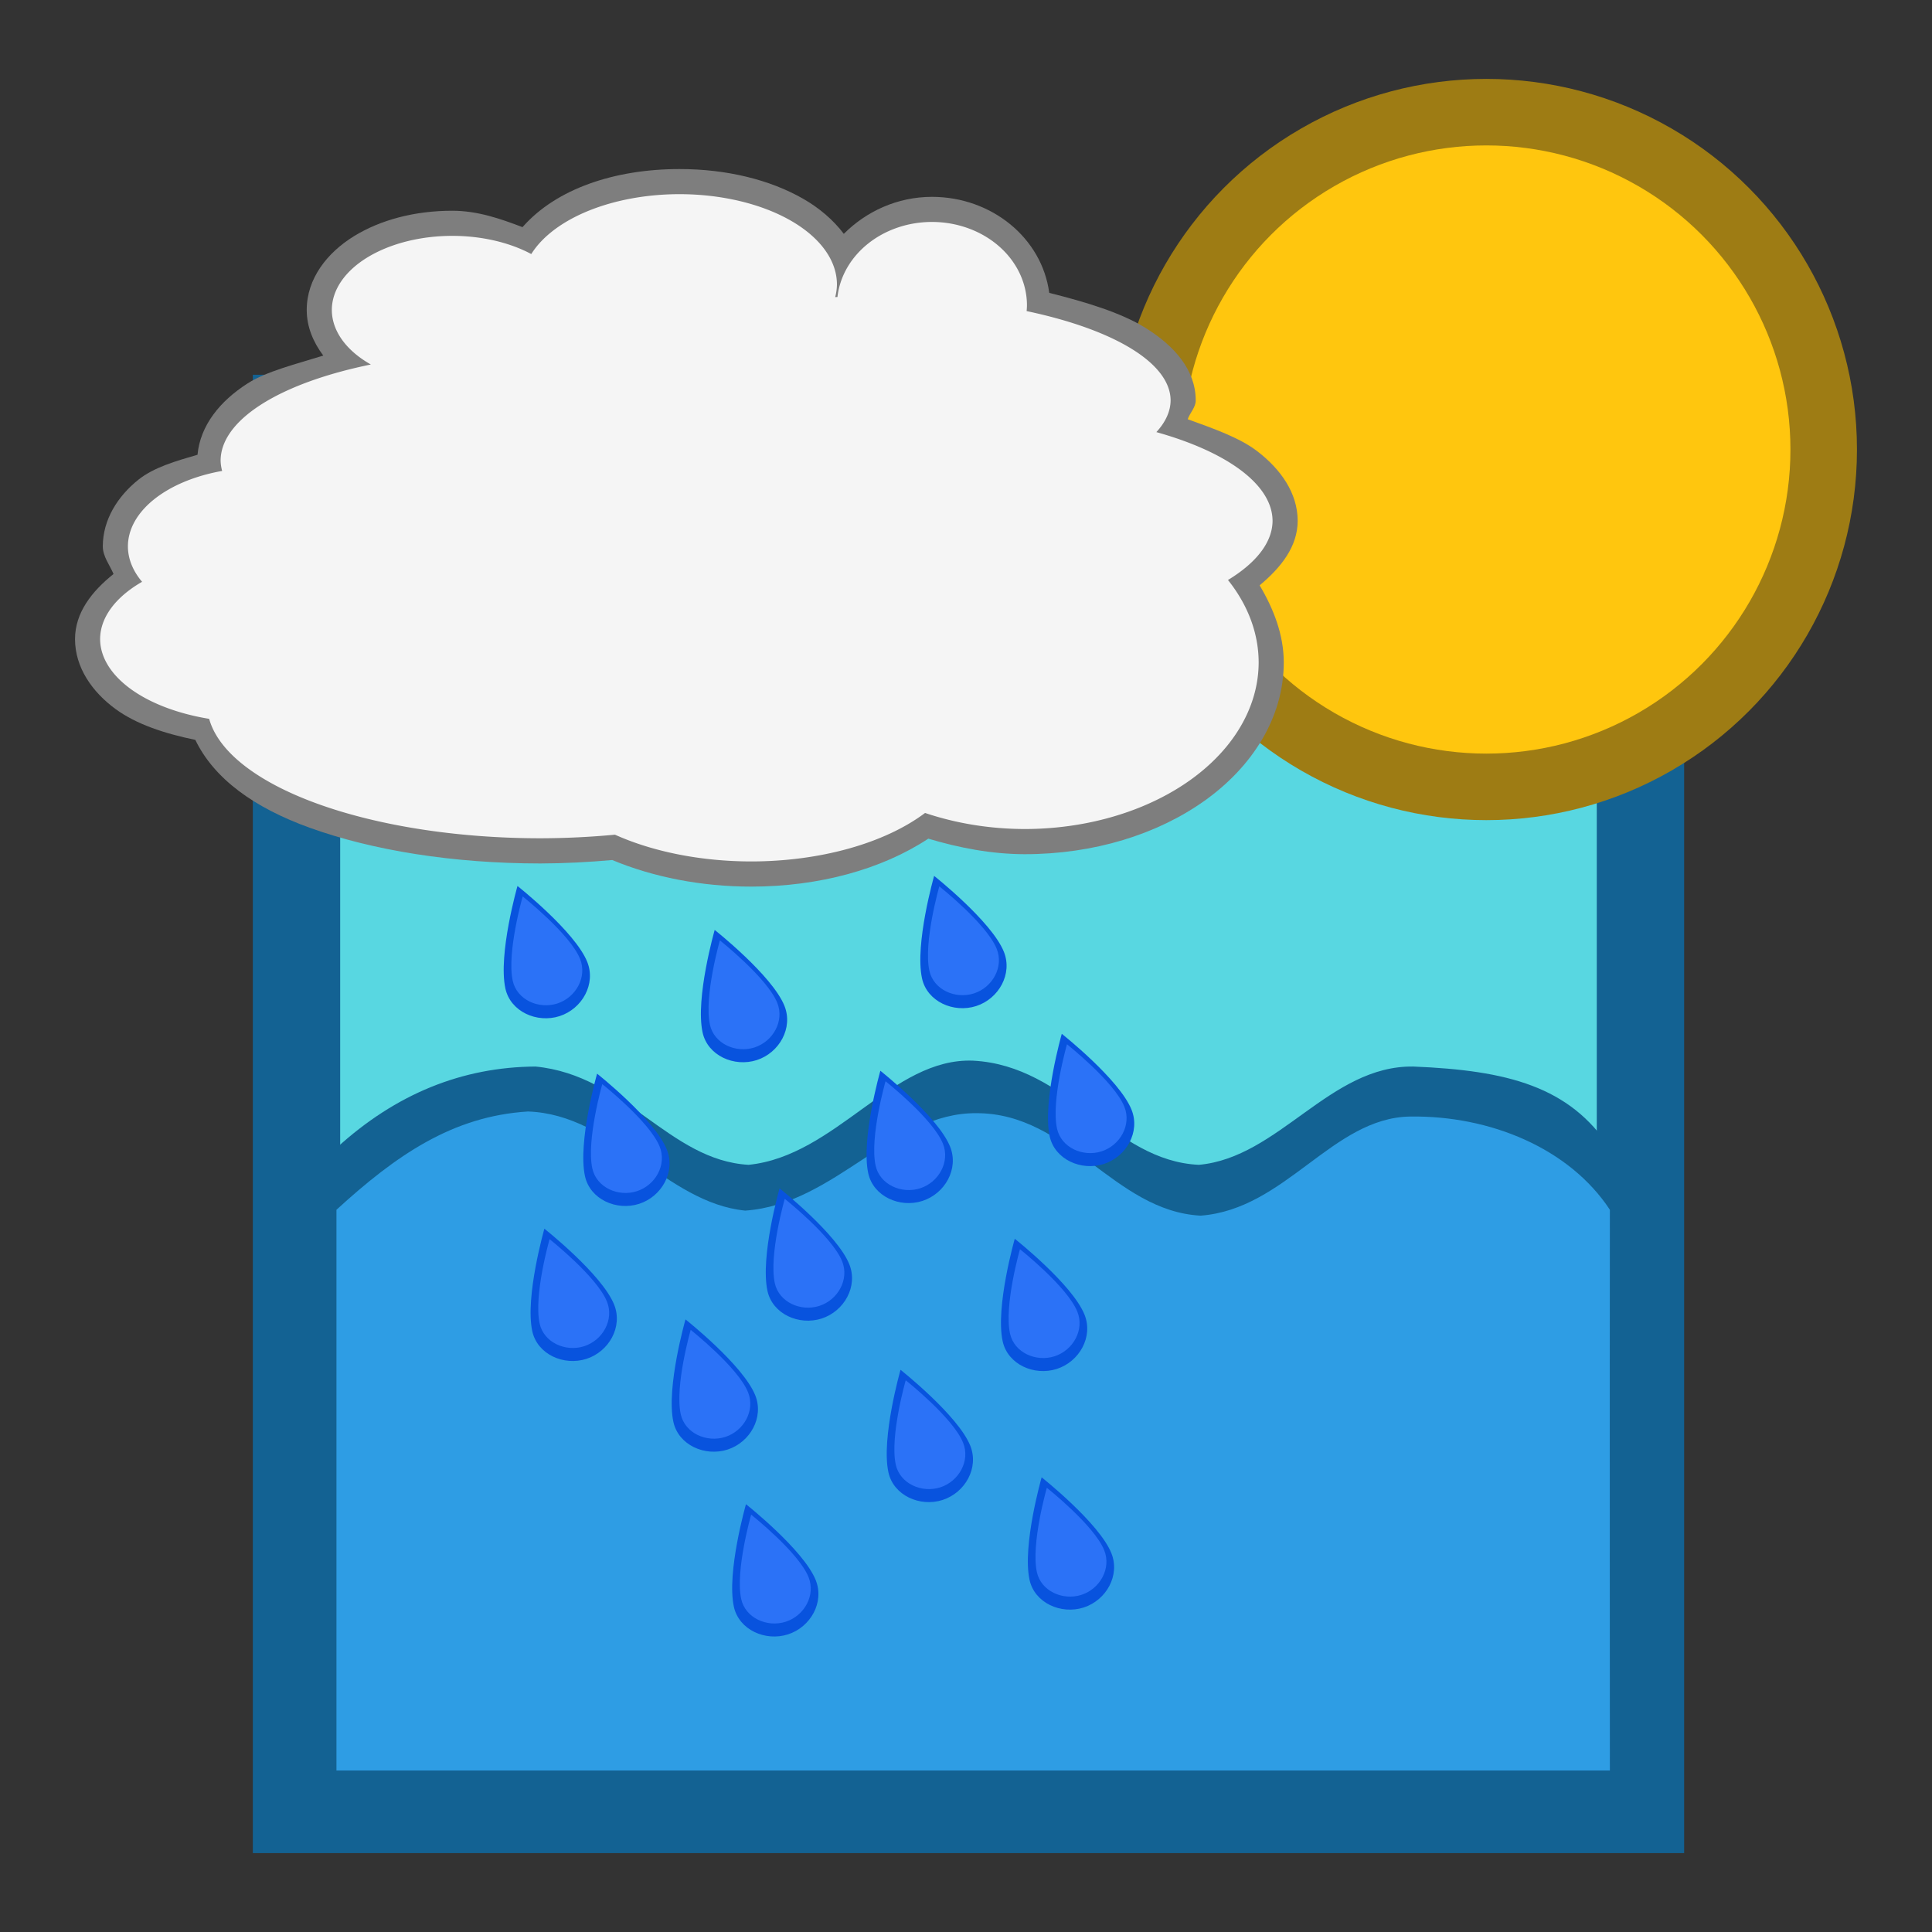 <?xml version="1.0" encoding="UTF-8" standalone="no"?>
<!-- Created with Inkscape (http://www.inkscape.org/) -->

<svg
   xmlns:dc="http://purl.org/dc/elements/1.1/"
   xmlns:cc="http://creativecommons.org/ns#"
   xmlns:rdf="http://www.w3.org/1999/02/22-rdf-syntax-ns#"
   xmlns:svg="http://www.w3.org/2000/svg"
   xmlns="http://www.w3.org/2000/svg"
   xmlns:sodipodi="http://sodipodi.sourceforge.net/DTD/sodipodi-0.dtd"
   xmlns:inkscape="http://www.inkscape.org/namespaces/inkscape"
   width="100"
   height="100"
   id="svg2"
   sodipodi:version="0.32"
   inkscape:version="0.91 r13725"
   version="1.0"
   sodipodi:docname="watercycle.svg">
  <rect width="100%" height="100%" fill="#333333" stroke="none"/>
  <defs
     id="defs4" />
  <sodipodi:namedview
     id="base"
     pagecolor="#ffffff"
     bordercolor="#666666"
     borderopacity="1.0"
     inkscape:pageopacity="0.0"
     inkscape:pageshadow="2"
     inkscape:zoom="4.0660063"
     inkscape:cx="63.010759"
     inkscape:cy="48.398241"
     inkscape:document-units="px"
     inkscape:current-layer="layer1"
     width="100px"
     height="100px"
     inkscape:window-width="1280"
     inkscape:window-height="959"
     inkscape:window-x="0"
     inkscape:window-y="0"
     showgrid="false"
     inkscape:window-maximized="1" />
  <g
     inkscape:label="Calque 1"
     inkscape:groupmode="layer"
     id="layer1">
    <rect
       style="opacity:1;fill:#136293;fill-opacity:1;stroke:none;stroke-width:5;stroke-miterlimit:4;stroke-dasharray:none;stroke-opacity:1"
       id="rect4158"
       width="74.084"
       height="76.519"
       x="13.087"
       y="19.397" />
    <rect
       style="opacity:1;fill:#58d7e1;fill-opacity:1;stroke:none;stroke-width:5;stroke-miterlimit:4;stroke-dasharray:none;stroke-opacity:1"
       id="rect4158-5"
       width="65.041"
       height="67.179"
       x="17.608"
       y="24.067" />
    <path
       style="opacity:1;fill:#136293;fill-opacity:1;stroke:none;stroke-width:5;stroke-miterlimit:4;stroke-dasharray:none;stroke-opacity:1"
       d="m 17.415,59.421 c 3.074,-2.809 6.514,-4.192 10.304,-4.217 4.66,0.453 6.909,4.853 11.028,5.087 4.517,-0.456 7.44,-5.561 11.624,-5.391 4.897,0.257 7.235,5.19 11.682,5.391 4.145,-0.372 6.775,-5.149 11.1,-5.087 4.889,0.198 8.084,1.039 10.174,4.217 -0.012,8.799 0,32.218 0,32.218 l -65.912,0 c 0,0 0.002,-24.106 0,-32.218 z"
       id="rect4179"
       inkscape:connector-curvature="0"
       sodipodi:nodetypes="cccccccccc" />
    <path
       style="opacity:1;fill:#2e9de4;fill-opacity:1;stroke:none;stroke-width:5;stroke-miterlimit:4;stroke-dasharray:none;stroke-opacity:1"
       d="m 17.415,62.618 c 3.074,-2.809 5.992,-4.844 9.913,-5.087 4.399,0.149 7.126,4.722 11.245,5.13 4.647,-0.325 7.614,-5.083 11.972,-5.043 4.767,-0.004 7.105,5.06 11.595,5.304 4.406,-0.329 6.819,-5.062 10.839,-5.13 4.15,-0.063 8.258,1.648 10.348,4.826 -0.012,8.799 0,29.021 0,29.021 l -65.912,0 c 0,0 0.002,-20.909 0,-29.021 z"
       id="rect4179-7"
       inkscape:connector-curvature="0"
       sodipodi:nodetypes="cccccccccc" />
    <circle
       style="opacity:1;fill:#9e7c14;fill-opacity:1;stroke:none;stroke-width:5;stroke-miterlimit:4;stroke-dasharray:none;stroke-opacity:1"
       id="path4197-8"
       cx="76.933"
       cy="23.267"
       r="19.183" />
    <circle
       style="opacity:1;fill:#ffc60e;fill-opacity:1;stroke:none;stroke-width:5;stroke-miterlimit:4;stroke-dasharray:none;stroke-opacity:1"
       id="path4197"
       cx="76.933"
       cy="23.267"
       r="15.74" />
    <path
       inkscape:connector-curvature="0"
       style="color:#000000;font-style:normal;font-variant:normal;font-weight:normal;font-stretch:normal;font-size:medium;line-height:normal;font-family:sans-serif;text-indent:0;text-align:start;text-decoration:none;text-decoration-line:none;letter-spacing:normal;word-spacing:normal;text-transform:none;direction:ltr;block-progression:tb;writing-mode:lr-tb;baseline-shift:baseline;text-anchor:start;display:inline;overflow:visible;visibility:visible;fill:#7e7e7e;fill-opacity:1;fill-rule:nonzero;stroke:none;enable-background:accumulate"
       d="m 35.168,8.75 c -3.348,0.002 -6.378,1.017 -8.123,3.007 -1.143,-0.436 -2.323,-0.848 -3.633,-0.849 -1.938,8.7e-5 -3.711,0.468 -5.091,1.317 -1.38,0.849 -2.446,2.191 -2.445,3.822 l 0,0.003 c 0.003,0.874 0.337,1.662 0.857,2.355 -1.395,0.437 -2.928,0.808 -3.918,1.441 -1.442,0.923 -2.449,2.181 -2.592,3.692 -1.122,0.327 -2.26,0.651 -3.06,1.292 -1.074,0.859 -1.84,2.07 -1.842,3.447 l 0,0.003 c 2.72e-4,0.523 0.352,0.952 0.556,1.43 -1.129,0.901 -1.989,2.003 -1.994,3.362 l 0,0.003 0,0.006 c 0.003,1.474 0.891,2.735 2.101,3.621 1.078,0.789 2.542,1.267 4.126,1.594 0.975,2.021 3.049,3.512 5.917,4.547 3.251,1.173 7.417,1.848 11.942,1.85 l 0.003,0 c 1.251,-0.003 2.494,-0.069 3.717,-0.178 2.124,0.884 4.608,1.375 7.195,1.376 3.52,-0.001 6.763,-0.899 9.166,-2.482 1.594,0.475 3.264,0.8 4.981,0.804 l 0.003,0 c 3.596,1.44e-4 6.875,-1.028 9.322,-2.772 2.447,-1.744 4.093,-4.286 4.092,-7.164 l 0,-0.003 0,-0.003 c -0.004,-1.4 -0.512,-2.732 -1.249,-3.974 1.114,-0.929 1.963,-2.004 1.969,-3.331 l 0,-0.006 0,-0.003 c -0.003,-1.443 -0.883,-2.679 -2.107,-3.613 -0.903,-0.69 -2.253,-1.163 -3.585,-1.644 0.116,-0.337 0.413,-0.608 0.415,-0.97 l 0,-0.006 0,-0.006 c -0.006,-1.592 -1.131,-2.836 -2.612,-3.754 -1.253,-0.777 -3.043,-1.323 -4.97,-1.805 -0.378,-2.841 -2.981,-4.969 -6.07,-4.97 -1.794,-3.67e-4 -3.405,0.755 -4.563,1.915 C 43.136,11.388 42.412,10.77 41.579,10.292 39.856,9.304 37.62,8.75 35.168,8.75 Z"
       id="path4399" />
    <path
       inkscape:connector-curvature="0"
       style="fill:#f5f5f5;fill-opacity:1;stroke:none"
       d="m 35.168,10.05 a 8.155,4.677 0 0 0 -7.669,3.1 6.236,3.838 0 0 0 -4.087,-0.942 6.236,3.838 0 0 0 -6.236,3.839 6.236,3.838 0 0 0 2.019,2.82 14.632,5.637 0 0 0 -7.776,4.975 14.632,5.637 0 0 0 0.079,0.533 6.836,4.078 0 0 0 -4.877,3.903 6.836,4.078 0 0 0 0.733,1.836 7.915,4.318 0 0 0 -2.172,2.961 7.915,4.318 0 0 0 5.644,4.132 17.27,6.956 0 0 0 17.143,6.182 17.27,6.956 0 0 0 3.861,-0.186 11.154,6.116 0 0 0 7.054,1.385 11.154,6.116 0 0 0 8.997,-2.51 12.113,8.635 0 0 0 5.153,0.832 12.113,8.635 0 0 0 12.114,-8.636 12.113,8.635 0 0 0 -1.588,-4.253 14.272,5.637 0 0 0 2.307,-3.063 14.272,5.637 0 0 0 -6.013,-4.592 15.351,5.397 0 0 0 0.736,-1.644 15.351,5.397 0 0 0 -7.452,-4.62 4.917,4.318 0 0 0 0.017,-0.296 4.917,4.318 0 0 0 -4.916,-4.318 4.917,4.318 0 0 0 -4.893,3.884 15.351,5.397 0 0 0 -0.116,0.006 8.155,4.677 0 0 0 0.09,-0.652 8.155,4.677 0 0 0 -8.154,-4.676 z"
       id="path4271" />
    <g
       id="g4156"
       transform="translate(-0.925,0)">
      <g
         id="g4160">
        <path
           sodipodi:nodetypes="ssscs"
           inkscape:connector-curvature="0"
           id="path4154"
           d="m 31.322,49.79 c 0.457,1.142 -0.264,2.426 -1.434,2.805 -1.171,0.378 -2.545,-0.232 -2.805,-1.434 -0.383,-1.773 0.627,-5.303 0.627,-5.303 0,0 2.983,2.36 3.612,3.932 z"
           style="opacity:1;fill:#0853de;fill-opacity:1;stroke:none;stroke-width:5;stroke-miterlimit:4;stroke-dasharray:none;stroke-opacity:1" />
        <path
           style="opacity:1;fill:#2b72f7;fill-opacity:1;stroke:none;stroke-width:5;stroke-miterlimit:4;stroke-dasharray:none;stroke-opacity:1"
           d="m 30.95,49.634 c 0.376,0.939 -0.217,1.996 -1.18,2.307 -0.963,0.311 -2.093,-0.191 -2.307,-1.18 -0.315,-1.458 0.516,-4.361 0.516,-4.361 0,0 2.454,1.941 2.971,3.234 z"
           id="path4261-1-4"
           inkscape:connector-curvature="0"
           sodipodi:nodetypes="ssscs" />
      </g>
    </g>
    <g
       id="g4156-5"
       transform="translate(3.195,9.715)">
      <g
         id="g4160-2">
        <path
           sodipodi:nodetypes="ssscs"
           inkscape:connector-curvature="0"
           id="path4154-4"
           d="m 31.322,49.79 c 0.457,1.142 -0.264,2.426 -1.434,2.805 -1.171,0.378 -2.545,-0.232 -2.805,-1.434 -0.383,-1.773 0.627,-5.303 0.627,-5.303 0,0 2.983,2.36 3.612,3.932 z"
           style="opacity:1;fill:#0853de;fill-opacity:1;stroke:none;stroke-width:5;stroke-miterlimit:4;stroke-dasharray:none;stroke-opacity:1" />
        <path
           style="opacity:1;fill:#2b72f7;fill-opacity:1;stroke:none;stroke-width:5;stroke-miterlimit:4;stroke-dasharray:none;stroke-opacity:1"
           d="m 30.95,49.634 c 0.376,0.939 -0.217,1.996 -1.18,2.307 -0.963,0.311 -2.093,-0.191 -2.307,-1.18 -0.315,-1.458 0.516,-4.361 0.516,-4.361 0,0 2.454,1.941 2.971,3.234 z"
           id="path4261-1-4-8"
           inkscape:connector-curvature="0"
           sodipodi:nodetypes="ssscs" />
      </g>
    </g>
    <g
       id="g4200"
       transform="translate(9.282,2.275)">
      <g
         id="g4202">
        <path
           style="opacity:1;fill:#0853de;fill-opacity:1;stroke:none;stroke-width:5;stroke-miterlimit:4;stroke-dasharray:none;stroke-opacity:1"
           d="m 31.322,49.79 c 0.457,1.142 -0.264,2.426 -1.434,2.805 -1.171,0.378 -2.545,-0.232 -2.805,-1.434 -0.383,-1.773 0.627,-5.303 0.627,-5.303 0,0 2.983,2.36 3.612,3.932 z"
           id="path4204"
           inkscape:connector-curvature="0"
           sodipodi:nodetypes="ssscs" />
        <path
           sodipodi:nodetypes="ssscs"
           inkscape:connector-curvature="0"
           id="path4206"
           d="m 30.95,49.634 c 0.376,0.939 -0.217,1.996 -1.18,2.307 -0.963,0.311 -2.093,-0.191 -2.307,-1.18 -0.315,-1.458 0.516,-4.361 0.516,-4.361 0,0 2.454,1.941 2.971,3.234 z"
           style="opacity:1;fill:#2b72f7;fill-opacity:1;stroke:none;stroke-width:5;stroke-miterlimit:4;stroke-dasharray:none;stroke-opacity:1" />
      </g>
    </g>
    <g
       id="g4208"
       transform="translate(27.248,7.652)">
      <g
         id="g4210">
        <path
           style="opacity:1;fill:#0853de;fill-opacity:1;stroke:none;stroke-width:5;stroke-miterlimit:4;stroke-dasharray:none;stroke-opacity:1"
           d="m 31.322,49.79 c 0.457,1.142 -0.264,2.426 -1.434,2.805 -1.171,0.378 -2.545,-0.232 -2.805,-1.434 -0.383,-1.773 0.627,-5.303 0.627,-5.303 0,0 2.983,2.36 3.612,3.932 z"
           id="path4212"
           inkscape:connector-curvature="0"
           sodipodi:nodetypes="ssscs" />
        <path
           sodipodi:nodetypes="ssscs"
           inkscape:connector-curvature="0"
           id="path4214"
           d="m 30.95,49.634 c 0.376,0.939 -0.217,1.996 -1.18,2.307 -0.963,0.311 -2.093,-0.191 -2.307,-1.18 -0.315,-1.458 0.516,-4.361 0.516,-4.361 0,0 2.454,1.941 2.971,3.234 z"
           style="opacity:1;fill:#2b72f7;fill-opacity:1;stroke:none;stroke-width:5;stroke-miterlimit:4;stroke-dasharray:none;stroke-opacity:1" />
      </g>
    </g>
    <g
       id="g4216"
       transform="translate(20.64,-0.522)">
      <g
         id="g4218">
        <path
           sodipodi:nodetypes="ssscs"
           inkscape:connector-curvature="0"
           id="path4220"
           d="m 31.322,49.79 c 0.457,1.142 -0.264,2.426 -1.434,2.805 -1.171,0.378 -2.545,-0.232 -2.805,-1.434 -0.383,-1.773 0.627,-5.303 0.627,-5.303 0,0 2.983,2.36 3.612,3.932 z"
           style="opacity:1;fill:#0853de;fill-opacity:1;stroke:none;stroke-width:5;stroke-miterlimit:4;stroke-dasharray:none;stroke-opacity:1" />
        <path
           style="opacity:1;fill:#2b72f7;fill-opacity:1;stroke:none;stroke-width:5;stroke-miterlimit:4;stroke-dasharray:none;stroke-opacity:1"
           d="m 30.95,49.634 c 0.376,0.939 -0.217,1.996 -1.18,2.307 -0.963,0.311 -2.093,-0.191 -2.307,-1.18 -0.315,-1.458 0.516,-4.361 0.516,-4.361 0,0 2.454,1.941 2.971,3.234 z"
           id="path4222"
           inkscape:connector-curvature="0"
           sodipodi:nodetypes="ssscs" />
      </g>
    </g>
    <g
       id="g4224"
       transform="translate(17.857,9.565)">
      <g
         id="g4226">
        <path
           style="opacity:1;fill:#0853de;fill-opacity:1;stroke:none;stroke-width:5;stroke-miterlimit:4;stroke-dasharray:none;stroke-opacity:1"
           d="m 31.322,49.79 c 0.457,1.142 -0.264,2.426 -1.434,2.805 -1.171,0.378 -2.545,-0.232 -2.805,-1.434 -0.383,-1.773 0.627,-5.303 0.627,-5.303 0,0 2.983,2.36 3.612,3.932 z"
           id="path4228"
           inkscape:connector-curvature="0"
           sodipodi:nodetypes="ssscs" />
        <path
           sodipodi:nodetypes="ssscs"
           inkscape:connector-curvature="0"
           id="path4230"
           d="m 30.95,49.634 c 0.376,0.939 -0.217,1.996 -1.18,2.307 -0.963,0.311 -2.093,-0.191 -2.307,-1.18 -0.315,-1.458 0.516,-4.361 0.516,-4.361 0,0 2.454,1.941 2.971,3.234 z"
           style="opacity:1;fill:#2b72f7;fill-opacity:1;stroke:none;stroke-width:5;stroke-miterlimit:4;stroke-dasharray:none;stroke-opacity:1" />
      </g>
    </g>
    <g
       id="g4232"
       transform="translate(24.814,18.26)">
      <g
         id="g4234">
        <path
           sodipodi:nodetypes="ssscs"
           inkscape:connector-curvature="0"
           id="path4236"
           d="m 31.322,49.79 c 0.457,1.142 -0.264,2.426 -1.434,2.805 -1.171,0.378 -2.545,-0.232 -2.805,-1.434 -0.383,-1.773 0.627,-5.303 0.627,-5.303 0,0 2.983,2.36 3.612,3.932 z"
           style="opacity:1;fill:#0853de;fill-opacity:1;stroke:none;stroke-width:5;stroke-miterlimit:4;stroke-dasharray:none;stroke-opacity:1" />
        <path
           style="opacity:1;fill:#2b72f7;fill-opacity:1;stroke:none;stroke-width:5;stroke-miterlimit:4;stroke-dasharray:none;stroke-opacity:1"
           d="m 30.95,49.634 c 0.376,0.939 -0.217,1.996 -1.18,2.307 -0.963,0.311 -2.093,-0.191 -2.307,-1.18 -0.315,-1.458 0.516,-4.361 0.516,-4.361 0,0 2.454,1.941 2.971,3.234 z"
           id="path4238"
           inkscape:connector-curvature="0"
           sodipodi:nodetypes="ssscs" />
      </g>
    </g>
    <g
       id="g4240"
       transform="translate(26.205,30.608)">
      <g
         id="g4242">
        <path
           style="opacity:1;fill:#0853de;fill-opacity:1;stroke:none;stroke-width:5;stroke-miterlimit:4;stroke-dasharray:none;stroke-opacity:1"
           d="m 31.322,49.79 c 0.457,1.142 -0.264,2.426 -1.434,2.805 -1.171,0.378 -2.545,-0.232 -2.805,-1.434 -0.383,-1.773 0.627,-5.303 0.627,-5.303 0,0 2.983,2.36 3.612,3.932 z"
           id="path4244"
           inkscape:connector-curvature="0"
           sodipodi:nodetypes="ssscs" />
        <path
           sodipodi:nodetypes="ssscs"
           inkscape:connector-curvature="0"
           id="path4246"
           d="m 30.95,49.634 c 0.376,0.939 -0.217,1.996 -1.18,2.307 -0.963,0.311 -2.093,-0.191 -2.307,-1.18 -0.315,-1.458 0.516,-4.361 0.516,-4.361 0,0 2.454,1.941 2.971,3.234 z"
           style="opacity:1;fill:#2b72f7;fill-opacity:1;stroke:none;stroke-width:5;stroke-miterlimit:4;stroke-dasharray:none;stroke-opacity:1" />
      </g>
    </g>
    <g
       id="g4248"
       transform="translate(18.901,25.043)">
      <g
         id="g4250">
        <path
           sodipodi:nodetypes="ssscs"
           inkscape:connector-curvature="0"
           id="path4252"
           d="m 31.322,49.79 c 0.457,1.142 -0.264,2.426 -1.434,2.805 -1.171,0.378 -2.545,-0.232 -2.805,-1.434 -0.383,-1.773 0.627,-5.303 0.627,-5.303 0,0 2.983,2.36 3.612,3.932 z"
           style="opacity:1;fill:#0853de;fill-opacity:1;stroke:none;stroke-width:5;stroke-miterlimit:4;stroke-dasharray:none;stroke-opacity:1" />
        <path
           style="opacity:1;fill:#2b72f7;fill-opacity:1;stroke:none;stroke-width:5;stroke-miterlimit:4;stroke-dasharray:none;stroke-opacity:1"
           d="m 30.95,49.634 c 0.376,0.939 -0.217,1.996 -1.18,2.307 -0.963,0.311 -2.093,-0.191 -2.307,-1.18 -0.315,-1.458 0.516,-4.361 0.516,-4.361 0,0 2.454,1.941 2.971,3.234 z"
           id="path4254"
           inkscape:connector-curvature="0"
           sodipodi:nodetypes="ssscs" />
      </g>
    </g>
    <g
       id="g4256"
       transform="translate(12.64,15.652)">
      <g
         id="g4258">
        <path
           style="opacity:1;fill:#0853de;fill-opacity:1;stroke:none;stroke-width:5;stroke-miterlimit:4;stroke-dasharray:none;stroke-opacity:1"
           d="m 31.322,49.79 c 0.457,1.142 -0.264,2.426 -1.434,2.805 -1.171,0.378 -2.545,-0.232 -2.805,-1.434 -0.383,-1.773 0.627,-5.303 0.627,-5.303 0,0 2.983,2.36 3.612,3.932 z"
           id="path4260"
           inkscape:connector-curvature="0"
           sodipodi:nodetypes="ssscs" />
        <path
           sodipodi:nodetypes="ssscs"
           inkscape:connector-curvature="0"
           id="path4262"
           d="m 30.95,49.634 c 0.376,0.939 -0.217,1.996 -1.18,2.307 -0.963,0.311 -2.093,-0.191 -2.307,-1.18 -0.315,-1.458 0.516,-4.361 0.516,-4.361 0,0 2.454,1.941 2.971,3.234 z"
           style="opacity:1;fill:#2b72f7;fill-opacity:1;stroke:none;stroke-width:5;stroke-miterlimit:4;stroke-dasharray:none;stroke-opacity:1" />
      </g>
    </g>
    <g
       id="g4264"
       transform="translate(10.901,31.999)">
      <g
         id="g4266">
        <path
           sodipodi:nodetypes="ssscs"
           inkscape:connector-curvature="0"
           id="path4268"
           d="m 31.322,49.79 c 0.457,1.142 -0.264,2.426 -1.434,2.805 -1.171,0.378 -2.545,-0.232 -2.805,-1.434 -0.383,-1.773 0.627,-5.303 0.627,-5.303 0,0 2.983,2.36 3.612,3.932 z"
           style="opacity:1;fill:#0853de;fill-opacity:1;stroke:none;stroke-width:5;stroke-miterlimit:4;stroke-dasharray:none;stroke-opacity:1" />
        <path
           style="opacity:1;fill:#2b72f7;fill-opacity:1;stroke:none;stroke-width:5;stroke-miterlimit:4;stroke-dasharray:none;stroke-opacity:1"
           d="m 30.95,49.634 c 0.376,0.939 -0.217,1.996 -1.18,2.307 -0.963,0.311 -2.093,-0.191 -2.307,-1.18 -0.315,-1.458 0.516,-4.361 0.516,-4.361 0,0 2.454,1.941 2.971,3.234 z"
           id="path4270"
           inkscape:connector-curvature="0"
           sodipodi:nodetypes="ssscs" />
      </g>
    </g>
    <g
       id="g4272"
       transform="translate(7.771,22.434)">
      <g
         id="g4274">
        <path
           style="opacity:1;fill:#0853de;fill-opacity:1;stroke:none;stroke-width:5;stroke-miterlimit:4;stroke-dasharray:none;stroke-opacity:1"
           d="m 31.322,49.79 c 0.457,1.142 -0.264,2.426 -1.434,2.805 -1.171,0.378 -2.545,-0.232 -2.805,-1.434 -0.383,-1.773 0.627,-5.303 0.627,-5.303 0,0 2.983,2.36 3.612,3.932 z"
           id="path4276"
           inkscape:connector-curvature="0"
           sodipodi:nodetypes="ssscs" />
        <path
           sodipodi:nodetypes="ssscs"
           inkscape:connector-curvature="0"
           id="path4278"
           d="m 30.95,49.634 c 0.376,0.939 -0.217,1.996 -1.18,2.307 -0.963,0.311 -2.093,-0.191 -2.307,-1.18 -0.315,-1.458 0.516,-4.361 0.516,-4.361 0,0 2.454,1.941 2.971,3.234 z"
           style="opacity:1;fill:#2b72f7;fill-opacity:1;stroke:none;stroke-width:5;stroke-miterlimit:4;stroke-dasharray:none;stroke-opacity:1" />
      </g>
    </g>
    <g
       id="g4280"
       transform="translate(0.467,17.739)">
      <g
         id="g4282">
        <path
           sodipodi:nodetypes="ssscs"
           inkscape:connector-curvature="0"
           id="path4284"
           d="m 31.322,49.79 c 0.457,1.142 -0.264,2.426 -1.434,2.805 -1.171,0.378 -2.545,-0.232 -2.805,-1.434 -0.383,-1.773 0.627,-5.303 0.627,-5.303 0,0 2.983,2.36 3.612,3.932 z"
           style="opacity:1;fill:#0853de;fill-opacity:1;stroke:none;stroke-width:5;stroke-miterlimit:4;stroke-dasharray:none;stroke-opacity:1" />
        <path
           style="opacity:1;fill:#2b72f7;fill-opacity:1;stroke:none;stroke-width:5;stroke-miterlimit:4;stroke-dasharray:none;stroke-opacity:1"
           d="m 30.95,49.634 c 0.376,0.939 -0.217,1.996 -1.18,2.307 -0.963,0.311 -2.093,-0.191 -2.307,-1.18 -0.315,-1.458 0.516,-4.361 0.516,-4.361 0,0 2.454,1.941 2.971,3.234 z"
           id="path4286"
           inkscape:connector-curvature="0"
           sodipodi:nodetypes="ssscs" />
      </g>
    </g>
  </g>
</svg>
